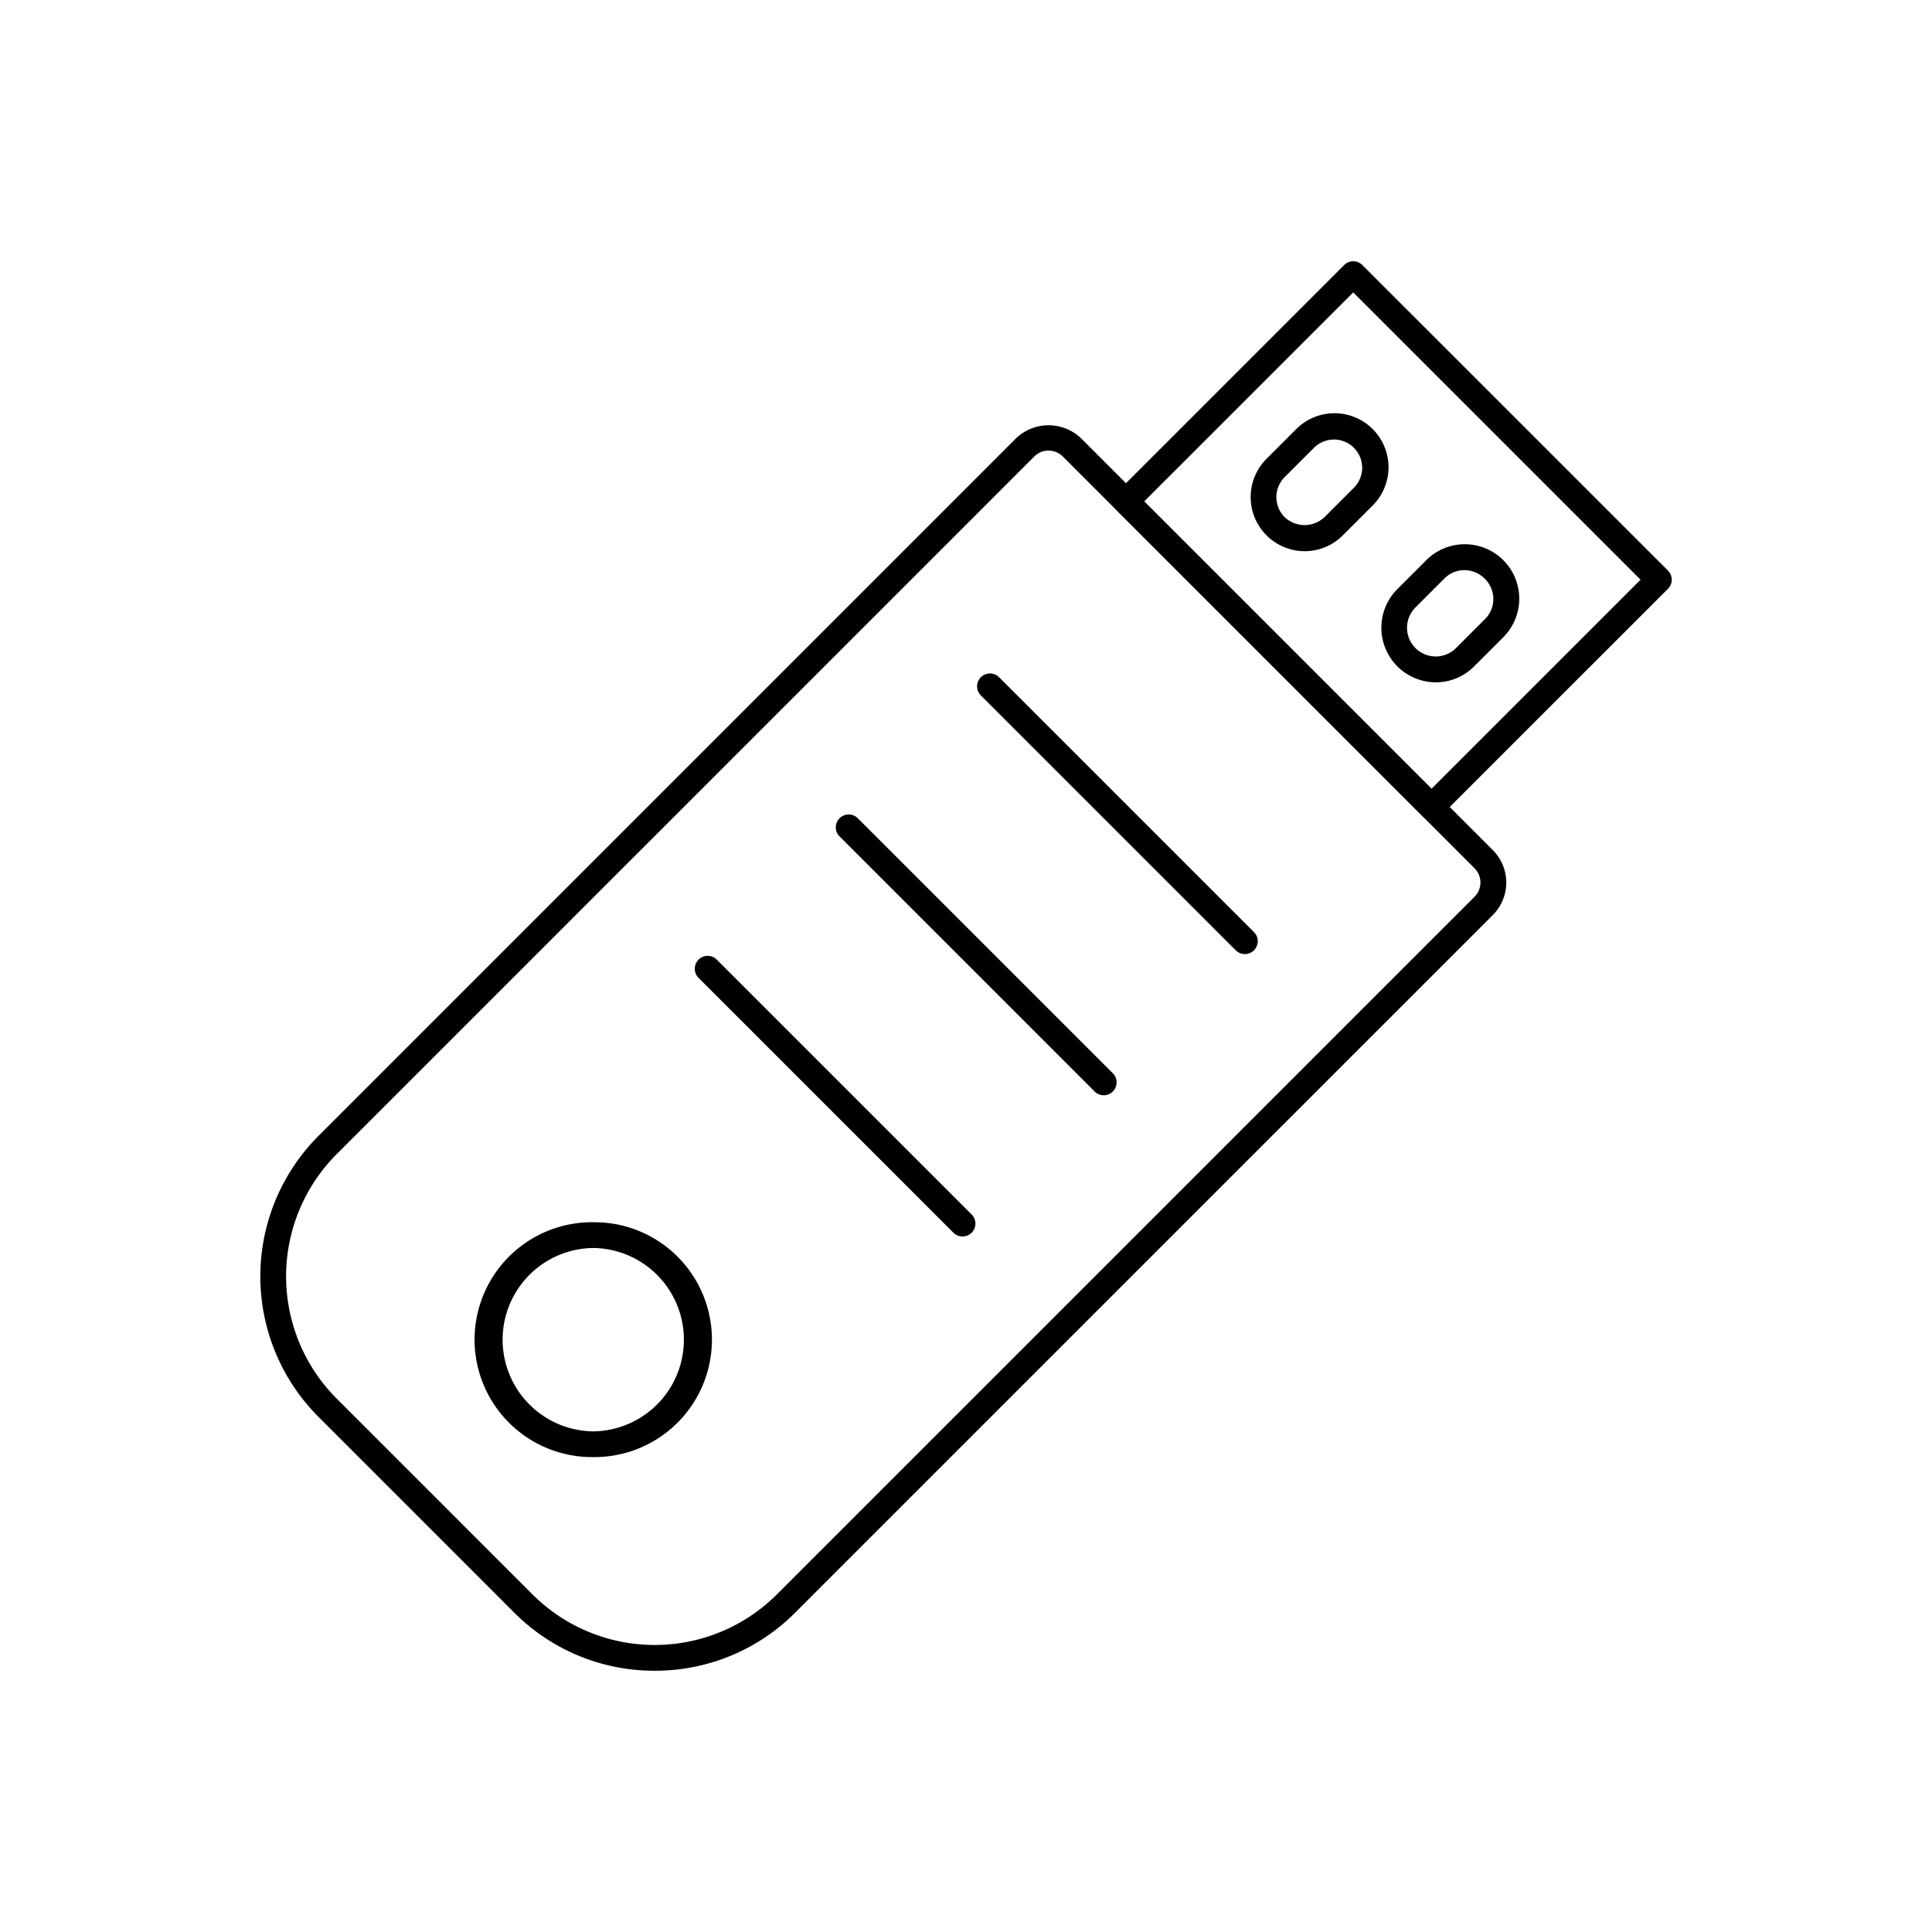 <svg id="Layer_1" height="512" viewBox="0 0 150 150" width="512" xmlns="http://www.w3.org/2000/svg" data-name="Layer 1"><path d="m50.833 129.715a15.33 15.33 0 0 1 -10.912-4.515l-15.189-15.19a15.429 15.429 0 0 1 0-21.822l54.155-54.159a3.652 3.652 0 0 1 5.045 0l31.968 31.971a3.567 3.567 0 0 1 0 5.045l-54.157 54.155a15.329 15.329 0 0 1 -10.91 4.515zm-9.5-5.934a13.43 13.43 0 0 0 18.994 0l54.155-54.155a1.568 1.568 0 0 0 0-2.217l-31.964-31.966a1.57 1.57 0 0 0 -2.217 0l-54.155 54.157a13.43 13.43 0 0 0 0 18.994z"/><path d="m46.064 113.127a9.117 9.117 0 1 1 -.011-18.233h.008a9.117 9.117 0 1 1 0 18.233zm-.011-16.233a7.119 7.119 0 0 0 .009 14.237 7.119 7.119 0 0 0 0-14.237z"/><path d="m111.144 63.651a1 1 0 0 1 -.707-.293l-23.722-23.723a1 1 0 0 1 0-1.414l17.644-17.643a1 1 0 0 1 1.414 0l23.727 23.722a1 1 0 0 1 0 1.414l-17.649 17.644a1 1 0 0 1 -.707.293zm-22.308-24.723 22.308 22.309 16.23-16.23-22.308-22.307z"/><path d="m101.289 42.794a4.2 4.2 0 0 1 -2.966-7.161l2.277-2.277a4.195 4.195 0 1 1 5.932 5.932l-2.278 2.277a4.161 4.161 0 0 1 -2.965 1.229zm2.277-8.666a2.181 2.181 0 0 0 -1.552.642l-2.277 2.277a2.2 2.2 0 0 0 0 3.1 2.247 2.247 0 0 0 3.1 0l2.278-2.277a2.194 2.194 0 0 0 -1.552-3.746z"/><path d="m111.473 52.976a4.24 4.24 0 0 1 -3.014-7.206l2.278-2.277a4.228 4.228 0 0 1 5.979 5.98l-2.276 2.277a4.185 4.185 0 0 1 -2.967 1.226zm2.23-8.711a2.181 2.181 0 0 0 -1.552.642l-2.277 2.277a2.229 2.229 0 0 0 3.152 3.152l2.276-2.277a2.195 2.195 0 0 0 0-3.1 2.223 2.223 0 0 0 -1.602-.694z"/><path d="m96.651 74.075a1 1 0 0 1 -.707-.293l-19.8-19.8a1 1 0 0 1 1.414-1.414l19.8 19.8a1 1 0 0 1 -.707 1.707z"/><path d="m85.691 85.035a.993.993 0 0 1 -.707-.293l-19.8-19.8a1 1 0 1 1 1.416-1.413l19.8 19.8a1 1 0 0 1 -.707 1.707z"/><path d="m74.731 96a.993.993 0 0 1 -.707-.293l-19.8-19.8a1 1 0 0 1 1.414-1.414l19.8 19.8a1 1 0 0 1 -.707 1.707z"/></svg>